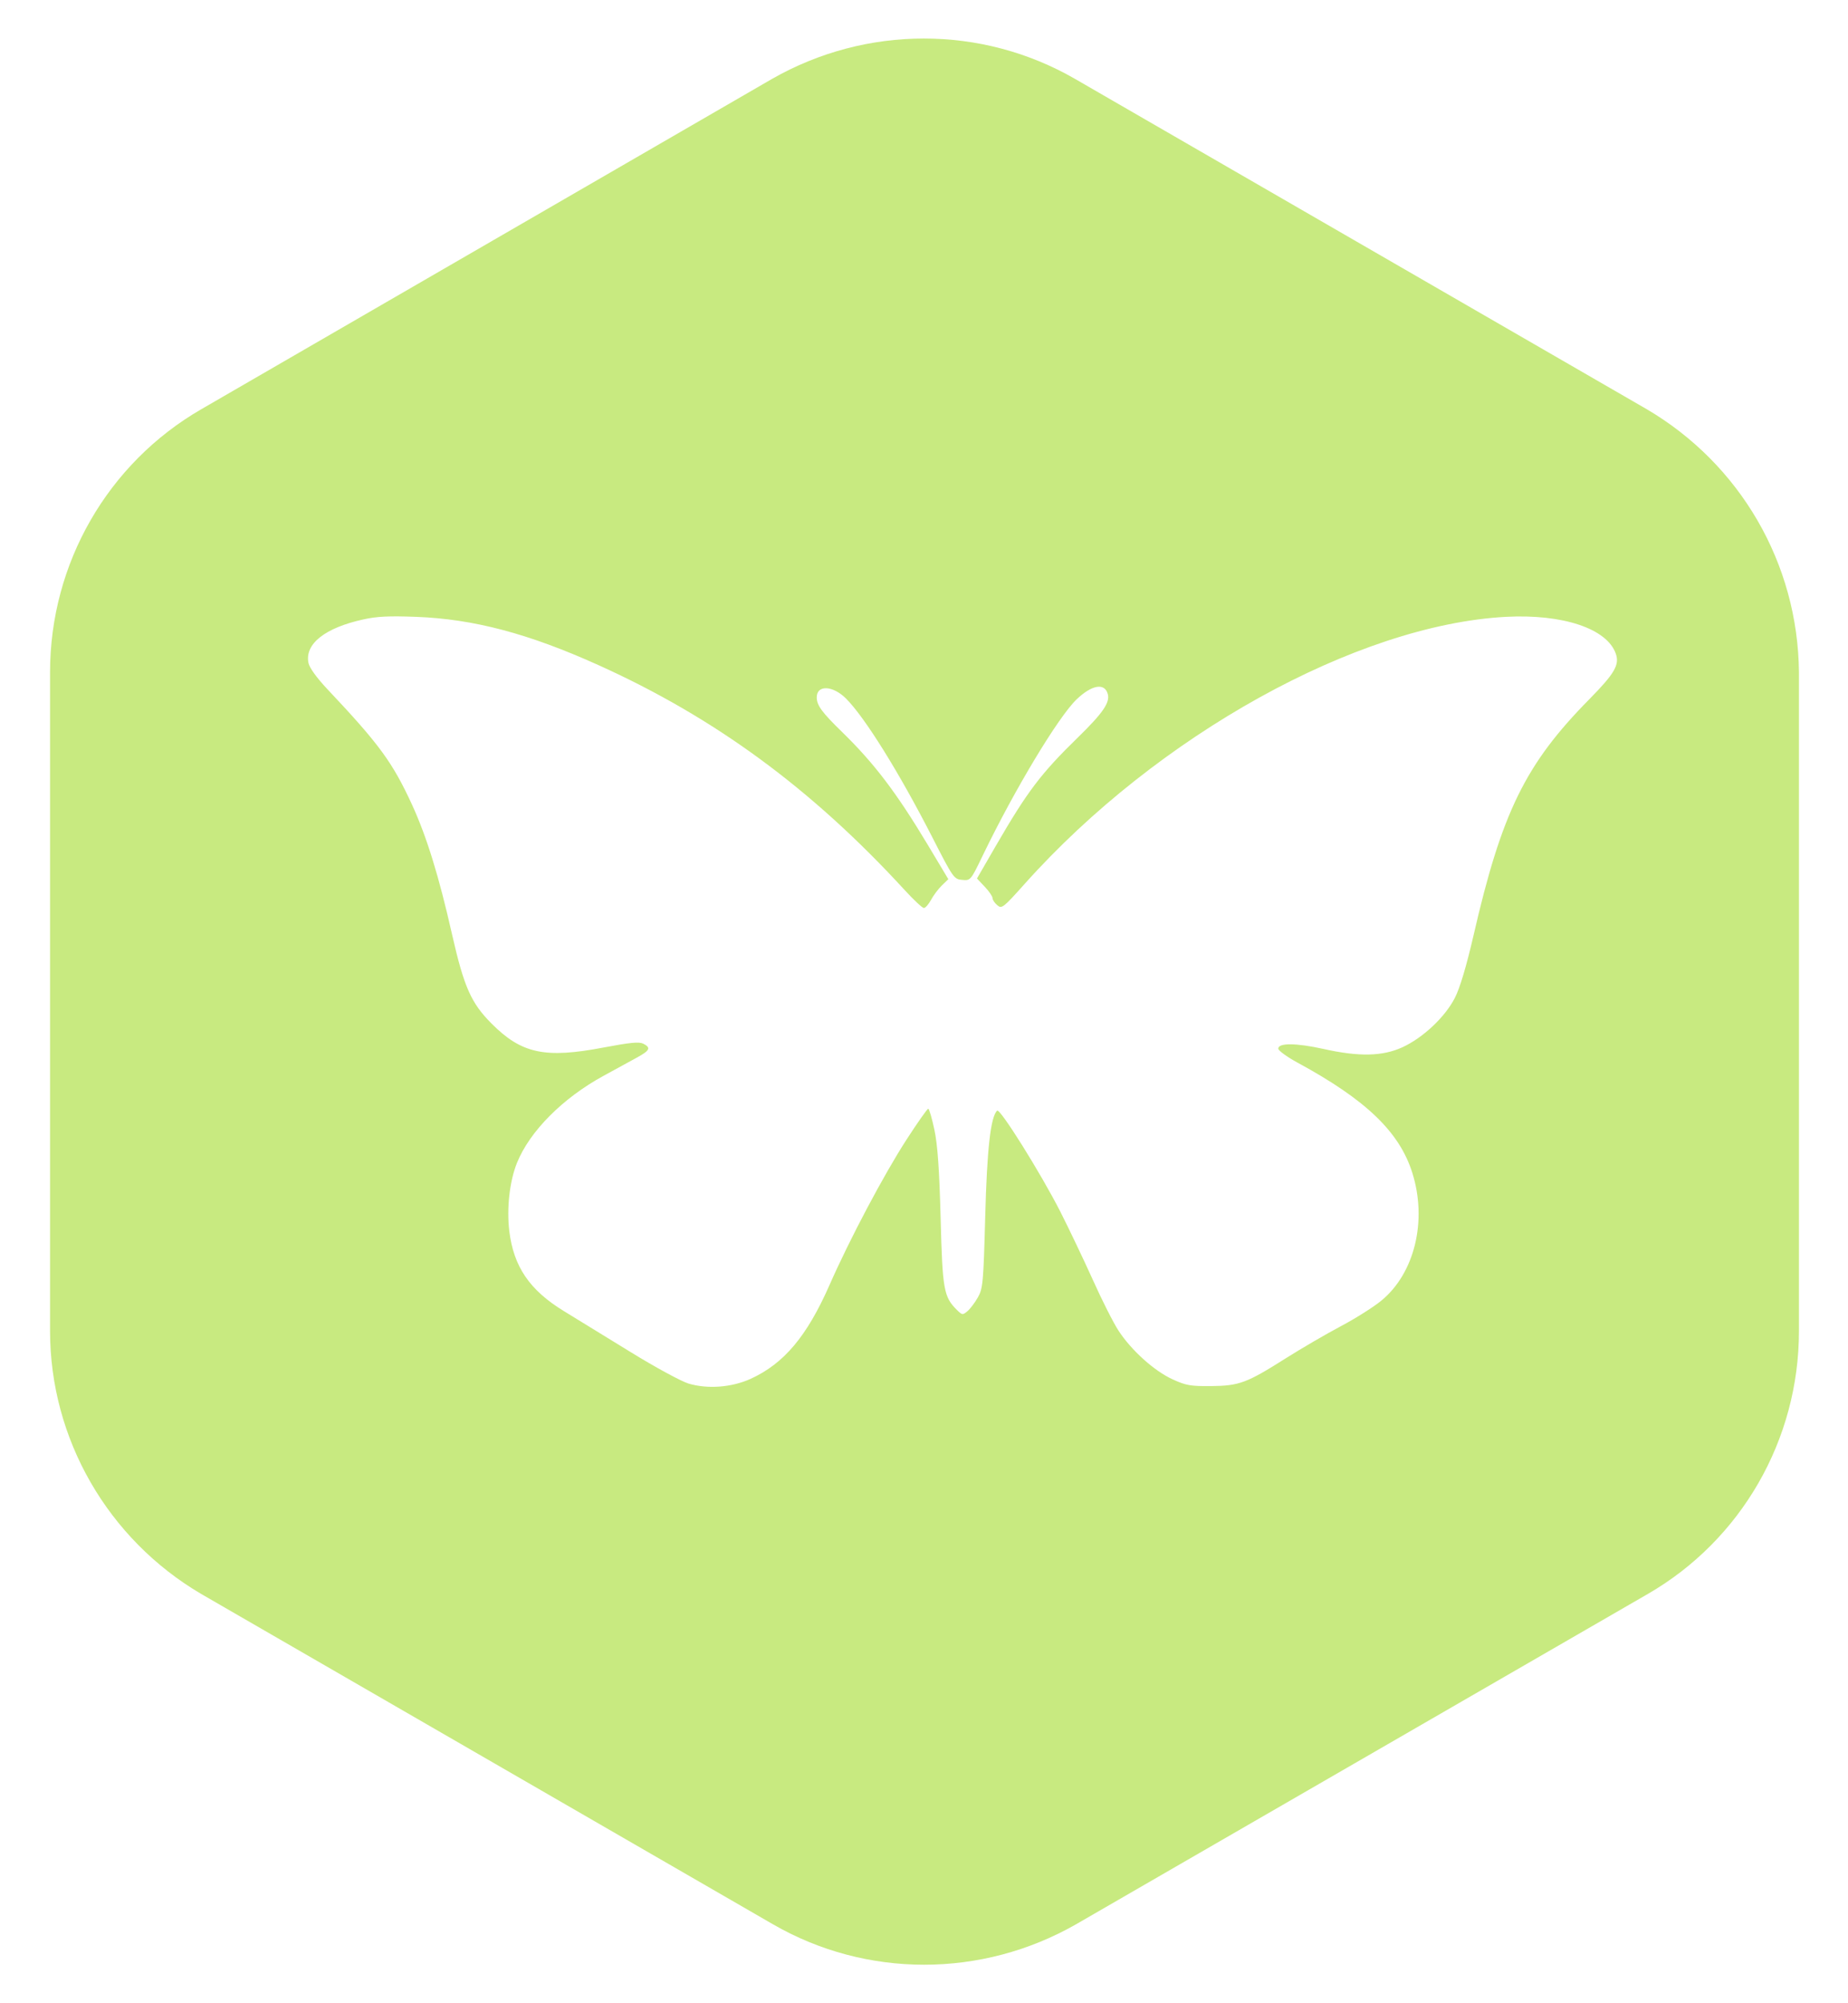 <svg width="24" height="26" viewBox="0 0 24 26" fill="none" xmlns="http://www.w3.org/2000/svg">
<path fill-rule="evenodd" clip-rule="evenodd" d="M21.388 5.312L13.963 1.025C12.75 0.325 11.25 0.325 10.025 1.025L2.613 5.312C1.4 6.013 0.65 7.312 0.65 8.725V17.275C0.65 18.675 1.4 19.975 2.613 20.688L10.038 24.975C11.25 25.675 12.75 25.675 13.975 24.975L21.4 20.688C22.613 19.988 23.363 18.688 23.363 17.275V8.725C23.35 7.312 22.6 6.025 21.388 5.312ZM8.189 17.548C8.512 17.747 8.852 17.931 8.944 17.958C9.194 18.031 9.503 18.007 9.748 17.896C10.181 17.699 10.48 17.343 10.773 16.678C11.034 16.084 11.479 15.245 11.773 14.791C11.916 14.57 12.043 14.39 12.055 14.39C12.067 14.39 12.103 14.513 12.135 14.663C12.177 14.859 12.199 15.182 12.216 15.809C12.24 16.74 12.256 16.832 12.428 17.002C12.496 17.069 12.502 17.07 12.564 17.018C12.6 16.988 12.661 16.907 12.7 16.838C12.765 16.723 12.772 16.645 12.795 15.793C12.818 14.915 12.865 14.494 12.95 14.415C12.987 14.381 13.516 15.227 13.771 15.727C13.881 15.944 14.069 16.338 14.189 16.603C14.308 16.869 14.46 17.17 14.527 17.272C14.694 17.527 14.991 17.794 15.228 17.902C15.403 17.982 15.459 17.992 15.728 17.99C16.095 17.986 16.19 17.951 16.702 17.627C16.905 17.499 17.226 17.312 17.415 17.212C17.604 17.112 17.842 16.962 17.943 16.878C18.373 16.522 18.537 15.843 18.342 15.223C18.175 14.691 17.74 14.274 16.853 13.793C16.714 13.718 16.601 13.635 16.601 13.61C16.601 13.534 16.835 13.536 17.187 13.614C17.648 13.717 17.953 13.711 18.212 13.593C18.48 13.47 18.768 13.2 18.895 12.95C18.961 12.821 19.044 12.54 19.136 12.144C19.503 10.544 19.81 9.917 20.639 9.077C20.969 8.742 21.036 8.628 20.984 8.483C20.869 8.158 20.296 7.967 19.557 8.006C17.622 8.109 15.032 9.545 13.309 11.47C13.028 11.784 13.01 11.798 12.952 11.749C12.918 11.721 12.89 11.679 12.89 11.657C12.89 11.634 12.845 11.568 12.789 11.509L12.688 11.402L12.929 10.985C13.345 10.267 13.517 10.041 14.002 9.568C14.321 9.257 14.417 9.118 14.387 9.009C14.347 8.859 14.181 8.887 13.982 9.077C13.744 9.305 13.177 10.247 12.768 11.093C12.607 11.428 12.605 11.43 12.496 11.42C12.389 11.411 12.379 11.397 12.107 10.865C11.674 10.02 11.232 9.311 10.986 9.065C10.814 8.895 10.607 8.887 10.607 9.051C10.607 9.154 10.673 9.245 10.944 9.508C11.356 9.911 11.641 10.286 12.046 10.96L12.316 11.411L12.232 11.492C12.185 11.538 12.122 11.622 12.091 11.68C12.059 11.738 12.018 11.785 11.998 11.785C11.979 11.785 11.866 11.68 11.748 11.551C10.54 10.236 9.284 9.314 7.769 8.631C6.859 8.221 6.149 8.034 5.402 8.006C5.053 7.993 4.896 8 4.721 8.039C4.221 8.148 3.956 8.357 4.006 8.604C4.019 8.667 4.111 8.795 4.252 8.945C4.925 9.658 5.098 9.894 5.352 10.446C5.541 10.859 5.7 11.371 5.87 12.124C6.026 12.81 6.117 13.017 6.384 13.285C6.774 13.676 7.078 13.741 7.842 13.595C8.187 13.53 8.299 13.519 8.354 13.546C8.456 13.597 8.441 13.633 8.281 13.721L7.84 13.962C7.309 14.251 6.879 14.683 6.714 15.093C6.618 15.331 6.579 15.681 6.614 15.976C6.67 16.439 6.877 16.744 7.322 17.016L8.189 17.548Z" fill="#C8EA80"/>
</svg>
